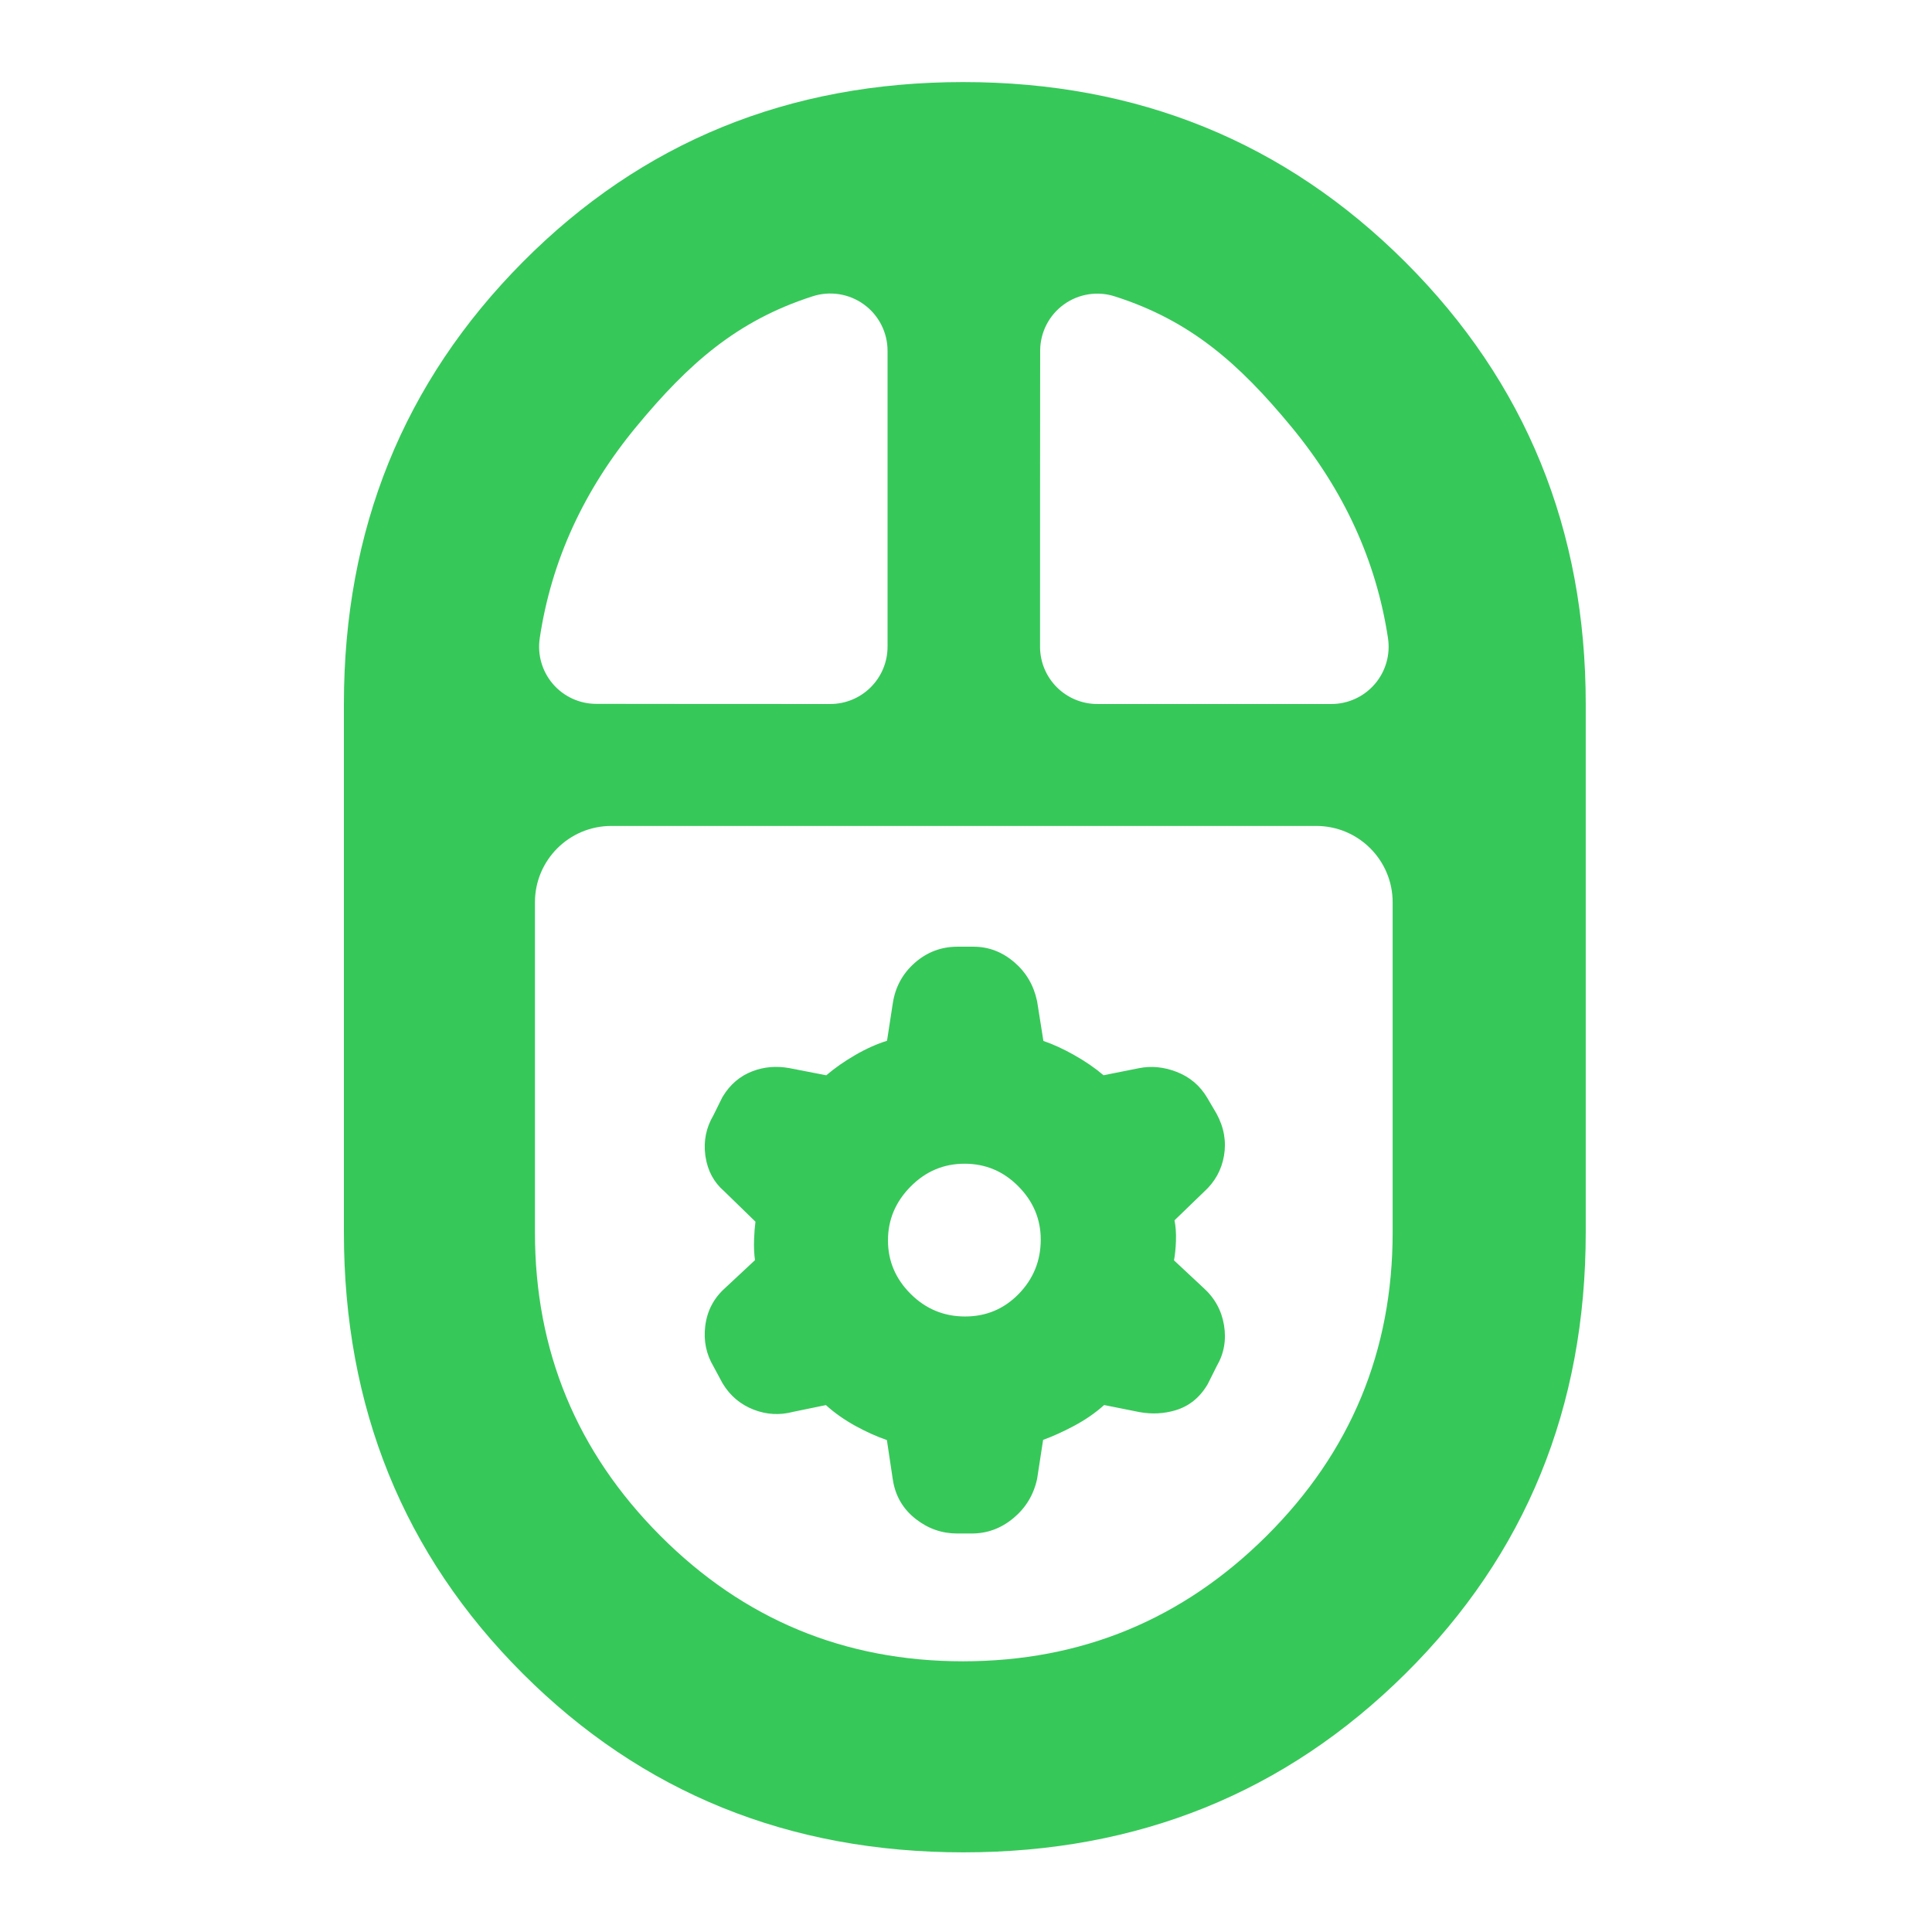 <svg clip-rule="evenodd" fill-rule="evenodd" stroke-linejoin="round" stroke-miterlimit="2" viewBox="0 0 250 250" xmlns="http://www.w3.org/2000/svg"><path fill="rgb(55, 200, 90)" d="m479.84-55c-85.893 0-158.173-29.32-216.84-87.96-58.667-58.633-88-130.98-88-217.04v-260c0-85.847 29.313-158.31 87.94-217.39 58.627-59.073 130.887-88.61 216.78-88.61s158.413 29.537 217.56 88.61c59.147 59.08 88.72 131.543 88.72 217.39v260c0 86.06-29.553 158.407-88.66 217.04-59.107 58.64-131.607 87.96-217.5 87.96zm37.674-593.179c0 7.474 2.969 14.641 8.254 19.926 5.284 5.284 12.451 8.253 19.925 8.253h115.152c8.23 0 16.049-3.597 21.403-9.847 5.354-6.251 7.707-14.529 6.443-22.661-5.758-37.904-21.631-72.601-47.691-104.082-25.367-30.648-49.204-51.951-86.539-63.909-8.566-2.811-17.96-1.345-25.262 3.943-7.301 5.289-11.624 13.757-11.624 22.773-.061 40.997-.061 107.887-.061 145.604zm-37.914 499.179c58.267 0 108.067-20.573 149.4-61.72s62-90.907 62-149.28v-162.429c0-20.75-16.821-37.571-37.571-37.571h-346.858c-20.75 0-37.571 16.821-37.571 37.571v162.429c0 58.2 20.533 107.917 61.6 149.15s90.733 61.85 149 61.85zm-126.778-248.968-.006-.038c-.921-6.998.409-13.552 4.001-19.652l4.189-8.469c.12-.242.25-.479.389-.71 3.646-6.035 8.541-10.138 14.558-12.452 5.67-2.18 11.75-2.741 18.248-1.559l.028.006.087.017 18.027 3.507c4.03-3.461 8.783-6.799 14.275-9.988 5.258-3.054 10.466-5.38 15.609-7.002l2.838-18.446c1.222-7.984 4.822-14.589 10.76-19.835 6.035-5.339 13.076-8.006 21.123-8.006h7.754c7.418 0 14.163 2.509 20.179 7.684 5.76 4.95 9.495 11.26 11.139 18.97l.019.095.056.302-.012.015.008.113.023-.026 3.05 19.219c4.729 1.625 9.724 3.898 14.973 6.85 5.691 3.203 10.555 6.557 14.613 10.031l17.436-3.474c5.952-1.191 12.106-.655 18.439 1.781 6.603 2.539 11.684 6.863 15.227 12.934l4.355 7.411.035.061.099.176-.004.006.028.058.005-.01c3.708 6.84 4.852 13.756 3.642 20.71-1.212 6.968-4.494 12.903-9.904 17.772l-14.44 13.956c.572 2.853.849 6.27.708 10.27-.129 3.654-.467 6.796-.956 9.433l14.399 13.434c5.613 5.033 8.997 11.186 10.204 18.43 1.22 7.32-.005 14.032-3.572 20.147l-4.288 8.576c-.111.221-.23.438-.357.65-3.888 6.478-9.164 10.573-15.644 12.517-5.654 1.696-11.589 2.015-17.809.884l-17.314-3.463c-4.212 3.815-9.238 7.3-15.106 10.417-5.196 2.76-10.169 4.999-14.91 6.729l-2.903 18.868c-.034.218-.075.437-.124.651-1.719 7.64-5.561 13.944-11.506 18.921-6.125 5.123-12.993 7.625-20.549 7.625h-7.196c-7.456 0-14.256-2.347-20.366-7.116-6.295-4.917-10.069-11.357-11.292-19.328.538 2.691-.027-.164-.027-.164l-2.903-19.356c-5.052-1.764-10.165-4.057-15.334-6.891-5.642-3.095-10.522-6.548-14.662-10.326l-16.142 3.321c-6.595 1.746-13.065 1.383-19.412-1.083-6.479-2.515-11.554-6.777-15.206-12.808l-.051-.085-.192-.339-4.301-7.995c-3.594-6.058-4.975-12.706-4.068-19.964.93-7.431 4.173-13.631 9.719-18.601l14.759-13.772c-.412-2.82-.594-6.212-.456-10.187.118-3.434.361-6.341.685-8.728l-15.587-15.165c-4.835-4.203-7.915-9.778-8.994-16.852zm127.796 79.316c10.368 0 19.156-3.676 26.357-11.047 7.259-7.432 10.883-16.367 10.883-26.801 0-10.102-3.711-18.831-11.046-26.22-7.328-7.386-16.137-11.095-26.435-11.095-10.301 0-19.137 3.759-26.528 11.222-7.407 7.477-11.154 16.296-11.154 26.493 0 10.171 3.739 18.932 11.139 26.32 7.43 7.413 16.356 11.128 26.784 11.128zm-209.237-333.845c-1.262 8.111 1.086 16.369 6.426 22.603 5.34 6.235 13.139 9.824 21.348 9.824 34.149.07 81.843.07 115.152.07 7.474 0 14.641-2.969 19.925-8.253 5.285-5.285 8.254-12.452 8.254-19.926v-145.604c0-9.035-4.332-17.523-11.649-22.823-7.318-5.3-16.733-6.77-25.318-3.952-37.315 12.017-61.152 33.32-86.519 63.968-26.06 31.481-41.933 66.178-47.619 104.093z" transform="matrix(.263 0 0 .263 -1.525 254.158)"/></svg>